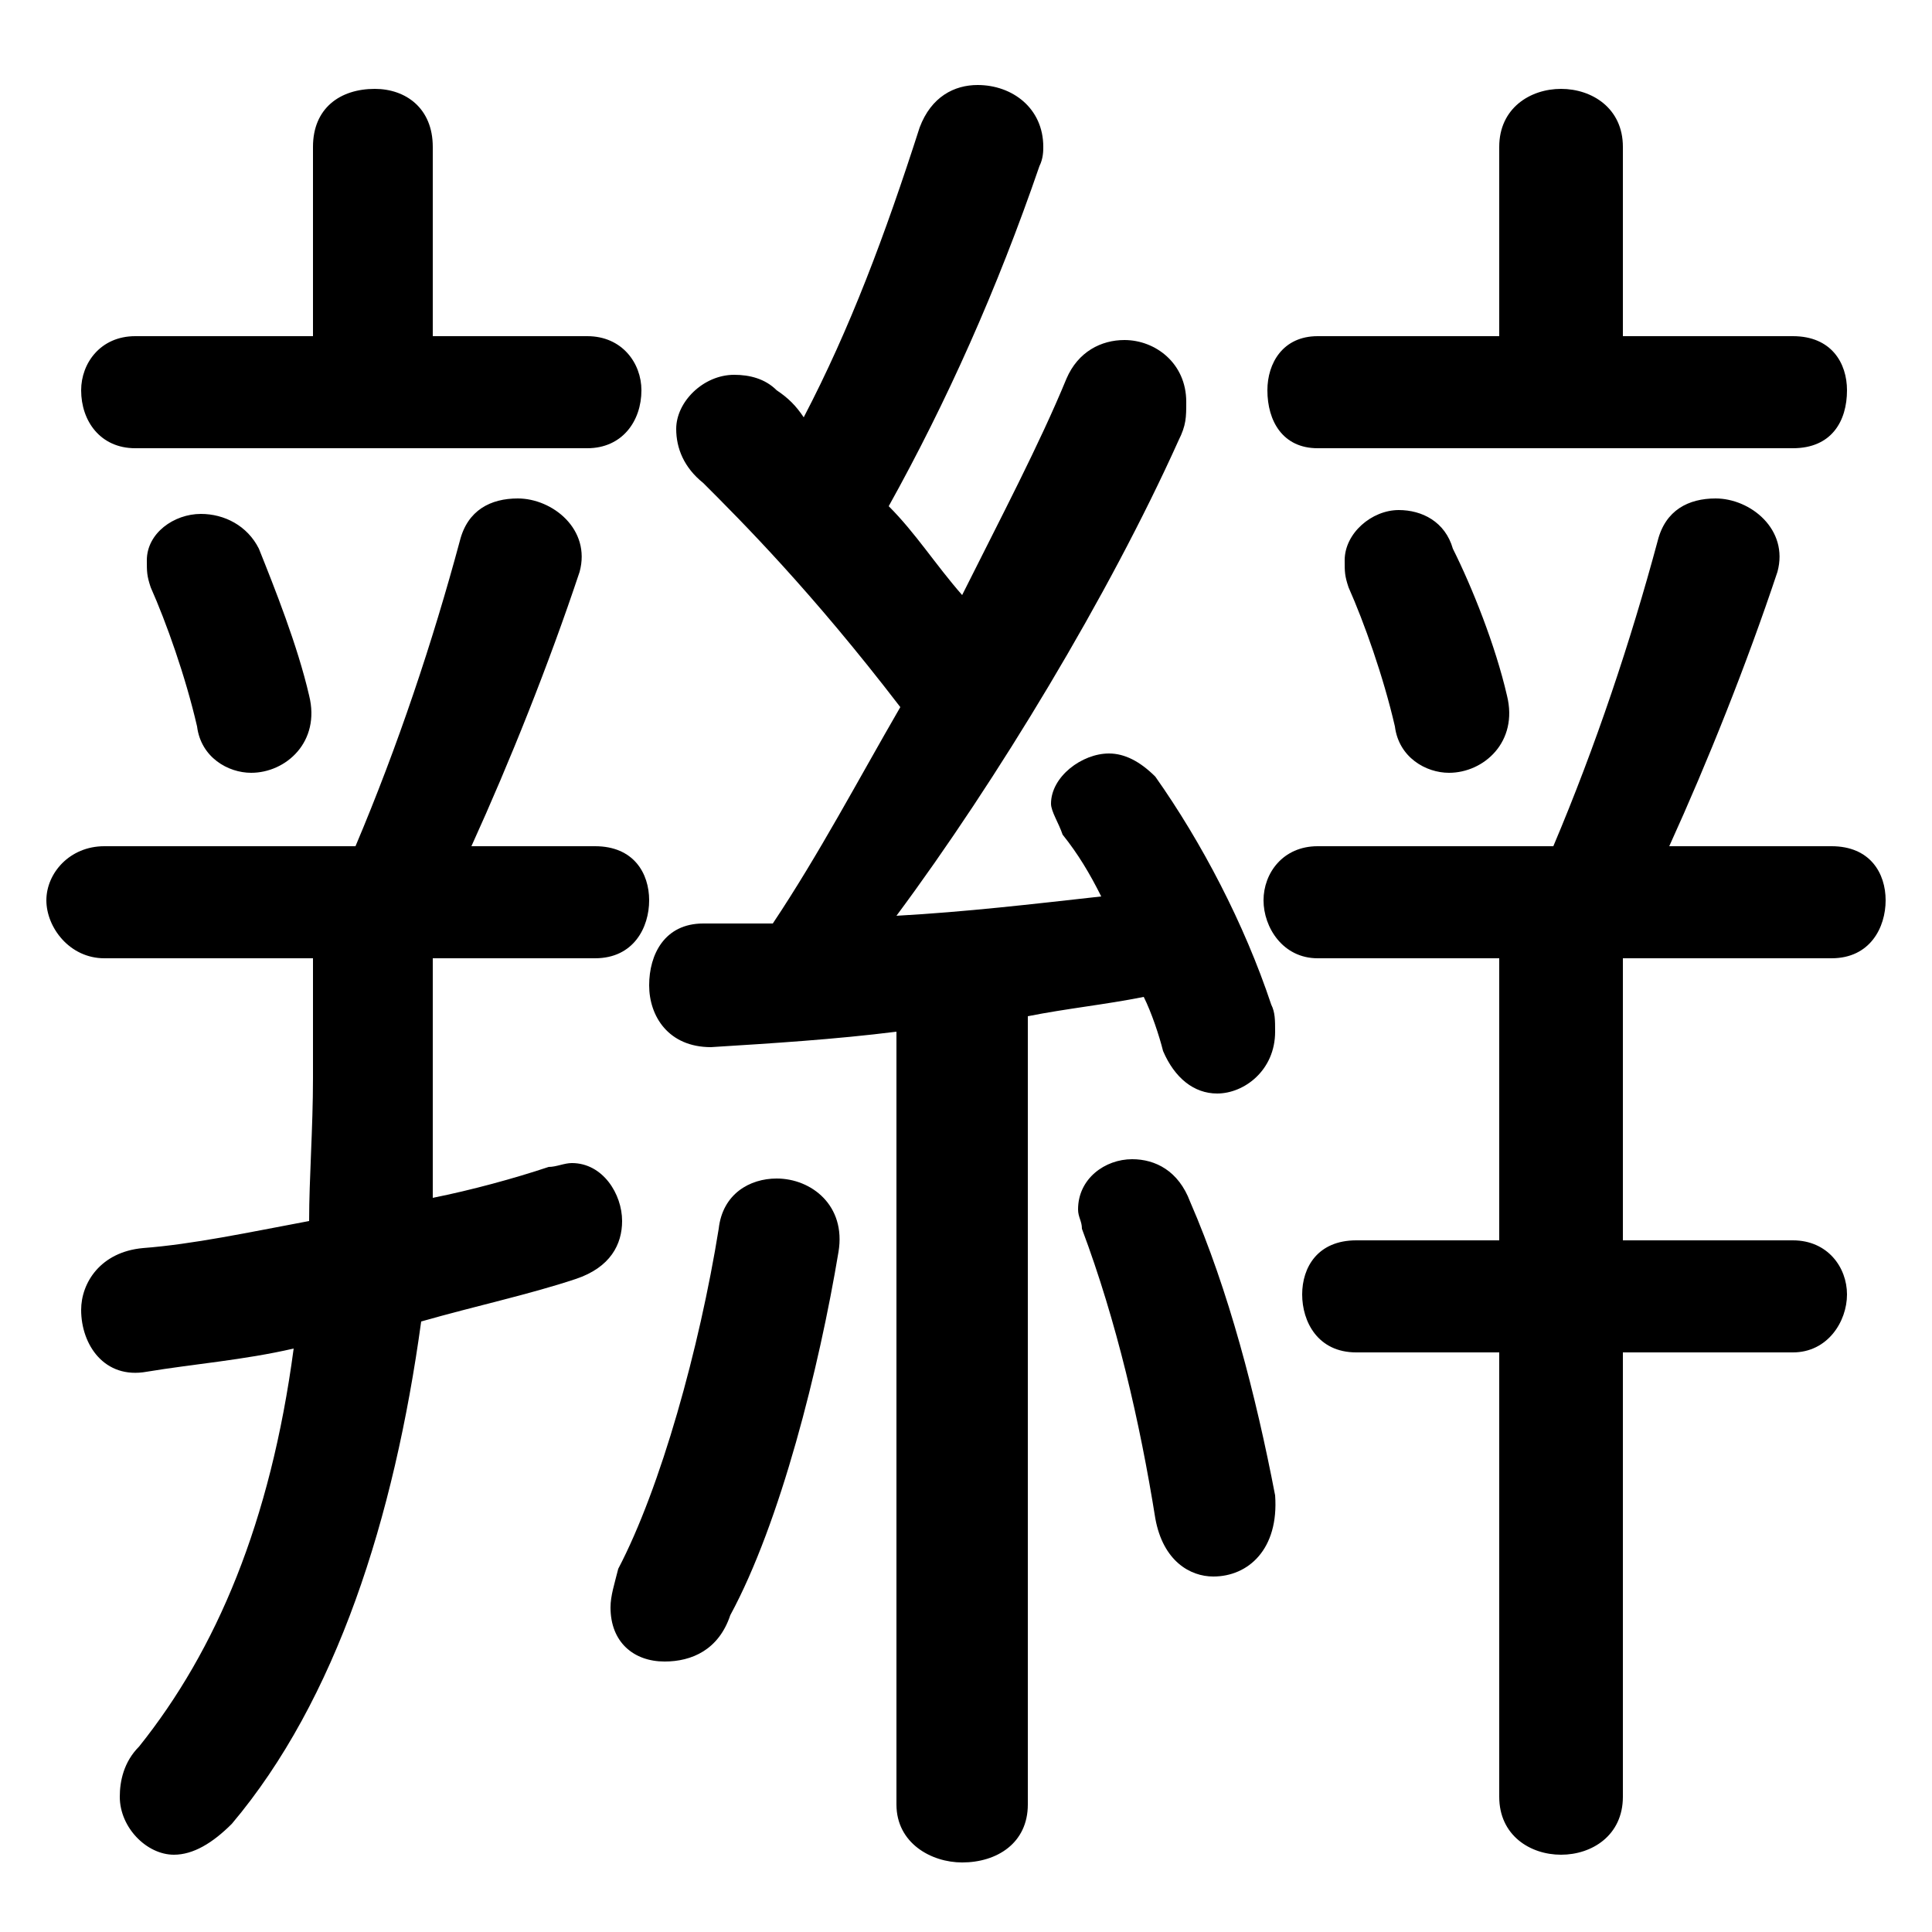 <svg xmlns="http://www.w3.org/2000/svg" viewBox="0 -44.0 50.0 50.0">
    <rect x="0" y="-44.0" width="50.0" height="50.0" fill="#808080" stroke="none"/>
    <g transform="scale(1, -1)">
        <!-- ボディの枠 -->
        <rect x="0" y="-6.0" width="50.0" height="50.0"
            stroke="white" fill="white"/>
        <!-- グリフ座標系の原点 -->
        <circle cx="0" cy="0" r="5" fill="white"/>
        <!-- グリフのアウトライン -->
        <g style="fill:black;stroke:#000000;stroke-width:0;stroke-linecap:round;stroke-linejoin:round;">
        <path d="M 42.0 19.2 L 47.4 19.2 C 48.4 19.2 48.8 20.0 48.8 20.7 C 48.8 21.4 48.4 22.1 47.4 22.1 L 43.2 22.1 C 44.2 24.3 45.2 26.8 46.0 29.2 C 46.3 30.3 45.3 31.1 44.4 31.1 C 43.7 31.1 43.1 30.8 42.9 30.0 C 42.2 27.4 41.3 24.7 40.2 22.1 L 34.1 22.1 C 33.2 22.1 32.7 21.4 32.7 20.7 C 32.7 20.0 33.2 19.2 34.1 19.2 L 38.8 19.2 L 38.8 11.9 L 35.1 11.9 C 34.1 11.9 33.7 11.2 33.7 10.5 C 33.7 9.8 34.1 9.0 35.1 9.0 L 38.8 9.0 L 38.8 -2.5 C 38.8 -3.5 39.6 -4.0 40.4 -4.0 C 41.2 -4.0 42.0 -3.5 42.0 -2.5 L 42.0 9.0 L 46.4 9.0 C 47.3 9.0 47.8 9.8 47.8 10.5 C 47.8 11.2 47.3 11.9 46.4 11.9 L 42.0 11.9 Z M 11.2 19.2 L 15.4 19.2 C 16.4 19.2 16.8 20.0 16.8 20.7 C 16.8 21.4 16.4 22.1 15.4 22.1 L 12.2 22.1 C 13.2 24.3 14.2 26.8 15.0 29.2 C 15.3 30.3 14.3 31.1 13.4 31.1 C 12.7 31.1 12.1 30.8 11.9 30.0 C 11.2 27.4 10.3 24.7 9.2 22.1 L 2.7 22.1 C 1.8 22.1 1.2 21.4 1.2 20.7 C 1.2 20.0 1.8 19.2 2.7 19.2 L 8.1 19.2 L 8.1 16.1 C 8.1 14.8 8.0 13.5 8.0 12.4 C 6.4 12.1 5.0 11.8 3.7 11.7 C 2.6 11.6 2.1 10.8 2.1 10.1 C 2.1 9.2 2.7 8.3 3.8 8.5 C 5.0 8.7 6.3 8.8 7.6 9.1 C 7.0 4.6 5.6 1.3 3.6 -1.2 C 3.2 -1.6 3.1 -2.1 3.1 -2.5 C 3.1 -3.3 3.8 -4.0 4.5 -4.0 C 5.0 -4.0 5.5 -3.7 6.0 -3.2 C 8.7 0.0 10.2 4.7 10.9 9.8 C 12.3 10.2 13.7 10.5 14.9 10.9 C 15.8 11.2 16.1 11.8 16.1 12.4 C 16.1 13.1 15.6 13.9 14.8 13.9 C 14.6 13.9 14.4 13.8 14.2 13.8 C 13.3 13.5 12.2 13.2 11.2 13.0 C 11.2 14.0 11.2 15.0 11.2 16.0 Z M 23.2 -2.7 C 23.2 -3.7 24.1 -4.2 24.9 -4.2 C 25.8 -4.2 26.6 -3.7 26.6 -2.7 L 26.6 17.7 C 27.6 17.9 28.6 18.0 29.6 18.2 C 29.8 17.8 30.0 17.2 30.1 16.8 C 30.4 16.1 30.9 15.7 31.5 15.7 C 32.2 15.7 33.0 16.3 33.0 17.3 C 33.0 17.6 33.0 17.8 32.9 18.0 C 32.2 20.1 31.1 22.2 29.9 23.9 C 29.5 24.3 29.1 24.5 28.7 24.5 C 28.0 24.5 27.2 23.9 27.2 23.2 C 27.2 23.0 27.4 22.7 27.5 22.4 C 27.9 21.9 28.2 21.4 28.5 20.8 C 26.7 20.6 25.0 20.4 23.2 20.3 C 25.8 23.8 28.7 28.6 30.5 32.6 C 30.7 33.0 30.7 33.2 30.7 33.6 C 30.7 34.6 29.9 35.2 29.1 35.2 C 28.5 35.2 27.9 34.9 27.6 34.2 C 26.9 32.5 25.9 30.6 24.9 28.6 C 24.2 29.4 23.7 30.2 23.0 30.9 C 24.5 33.6 25.8 36.5 26.9 39.7 C 27.0 39.9 27.0 40.1 27.0 40.2 C 27.0 41.2 26.2 41.8 25.3 41.8 C 24.7 41.8 24.1 41.5 23.8 40.7 C 22.9 37.9 22.0 35.5 20.8 33.2 C 20.6 33.5 20.4 33.7 20.1 33.9 C 19.8 34.2 19.4 34.3 19.0 34.3 C 18.2 34.3 17.5 33.6 17.5 32.9 C 17.5 32.4 17.7 31.9 18.2 31.5 C 19.2 30.5 21.0 28.7 23.3 25.7 C 22.2 23.8 21.2 21.9 20.0 20.1 C 19.4 20.1 18.9 20.1 18.2 20.1 C 17.2 20.1 16.8 19.3 16.8 18.5 C 16.8 17.7 17.3 16.9 18.4 16.9 C 20.0 17.0 21.6 17.1 23.2 17.3 Z M 11.2 35.3 L 11.2 40.2 C 11.2 41.2 10.5 41.7 9.7 41.7 C 8.8 41.7 8.1 41.2 8.1 40.2 L 8.1 35.3 L 3.5 35.3 C 2.6 35.3 2.1 34.6 2.1 33.9 C 2.1 33.1 2.6 32.4 3.5 32.4 L 15.2 32.4 C 16.1 32.4 16.6 33.1 16.6 33.9 C 16.6 34.6 16.1 35.3 15.2 35.3 Z M 42.0 35.3 L 42.0 40.2 C 42.0 41.2 41.2 41.7 40.4 41.7 C 39.6 41.7 38.8 41.2 38.8 40.2 L 38.8 35.3 L 34.1 35.3 C 33.2 35.3 32.8 34.6 32.8 33.9 C 32.8 33.1 33.2 32.4 34.1 32.4 L 46.4 32.4 C 47.4 32.4 47.8 33.1 47.8 33.9 C 47.8 34.6 47.4 35.3 46.4 35.3 Z M 6.7 29.8 C 6.4 30.4 5.8 30.7 5.2 30.7 C 4.5 30.7 3.8 30.2 3.8 29.5 C 3.8 29.2 3.8 29.1 3.9 28.8 C 4.3 27.9 4.8 26.5 5.1 25.2 C 5.2 24.4 5.9 24.0 6.5 24.0 C 7.4 24.0 8.3 24.8 8.0 26.0 C 7.7 27.3 7.1 28.8 6.7 29.8 Z M 37.6 29.8 C 37.4 30.5 36.8 30.8 36.2 30.8 C 35.5 30.8 34.8 30.2 34.8 29.5 C 34.8 29.2 34.8 29.1 34.9 28.8 C 35.3 27.9 35.8 26.5 36.1 25.2 C 36.2 24.4 36.9 24.0 37.5 24.0 C 38.4 24.0 39.3 24.8 39.0 26.0 C 38.7 27.3 38.1 28.8 37.6 29.8 Z M 30.8 12.9 C 30.5 13.7 29.9 14.0 29.3 14.0 C 28.6 14.0 27.9 13.5 27.9 12.7 C 27.9 12.5 28.0 12.4 28.0 12.2 C 28.9 9.8 29.5 7.2 29.9 4.7 C 30.1 3.6 30.8 3.2 31.4 3.2 C 32.3 3.2 33.1 3.9 33.0 5.3 C 32.5 7.9 31.8 10.6 30.8 12.9 Z M 18.6 12.2 C 18.1 9.1 17.1 5.5 16.0 3.4 C 15.9 3.0 15.8 2.7 15.8 2.4 C 15.8 1.5 16.4 1.0 17.2 1.0 C 17.9 1.0 18.6 1.3 18.9 2.2 C 20.2 4.6 21.2 8.6 21.7 11.6 C 21.9 12.8 21.0 13.5 20.1 13.5 C 19.4 13.5 18.7 13.1 18.6 12.2 Z"/>
    </g>
    </g>
</svg>
